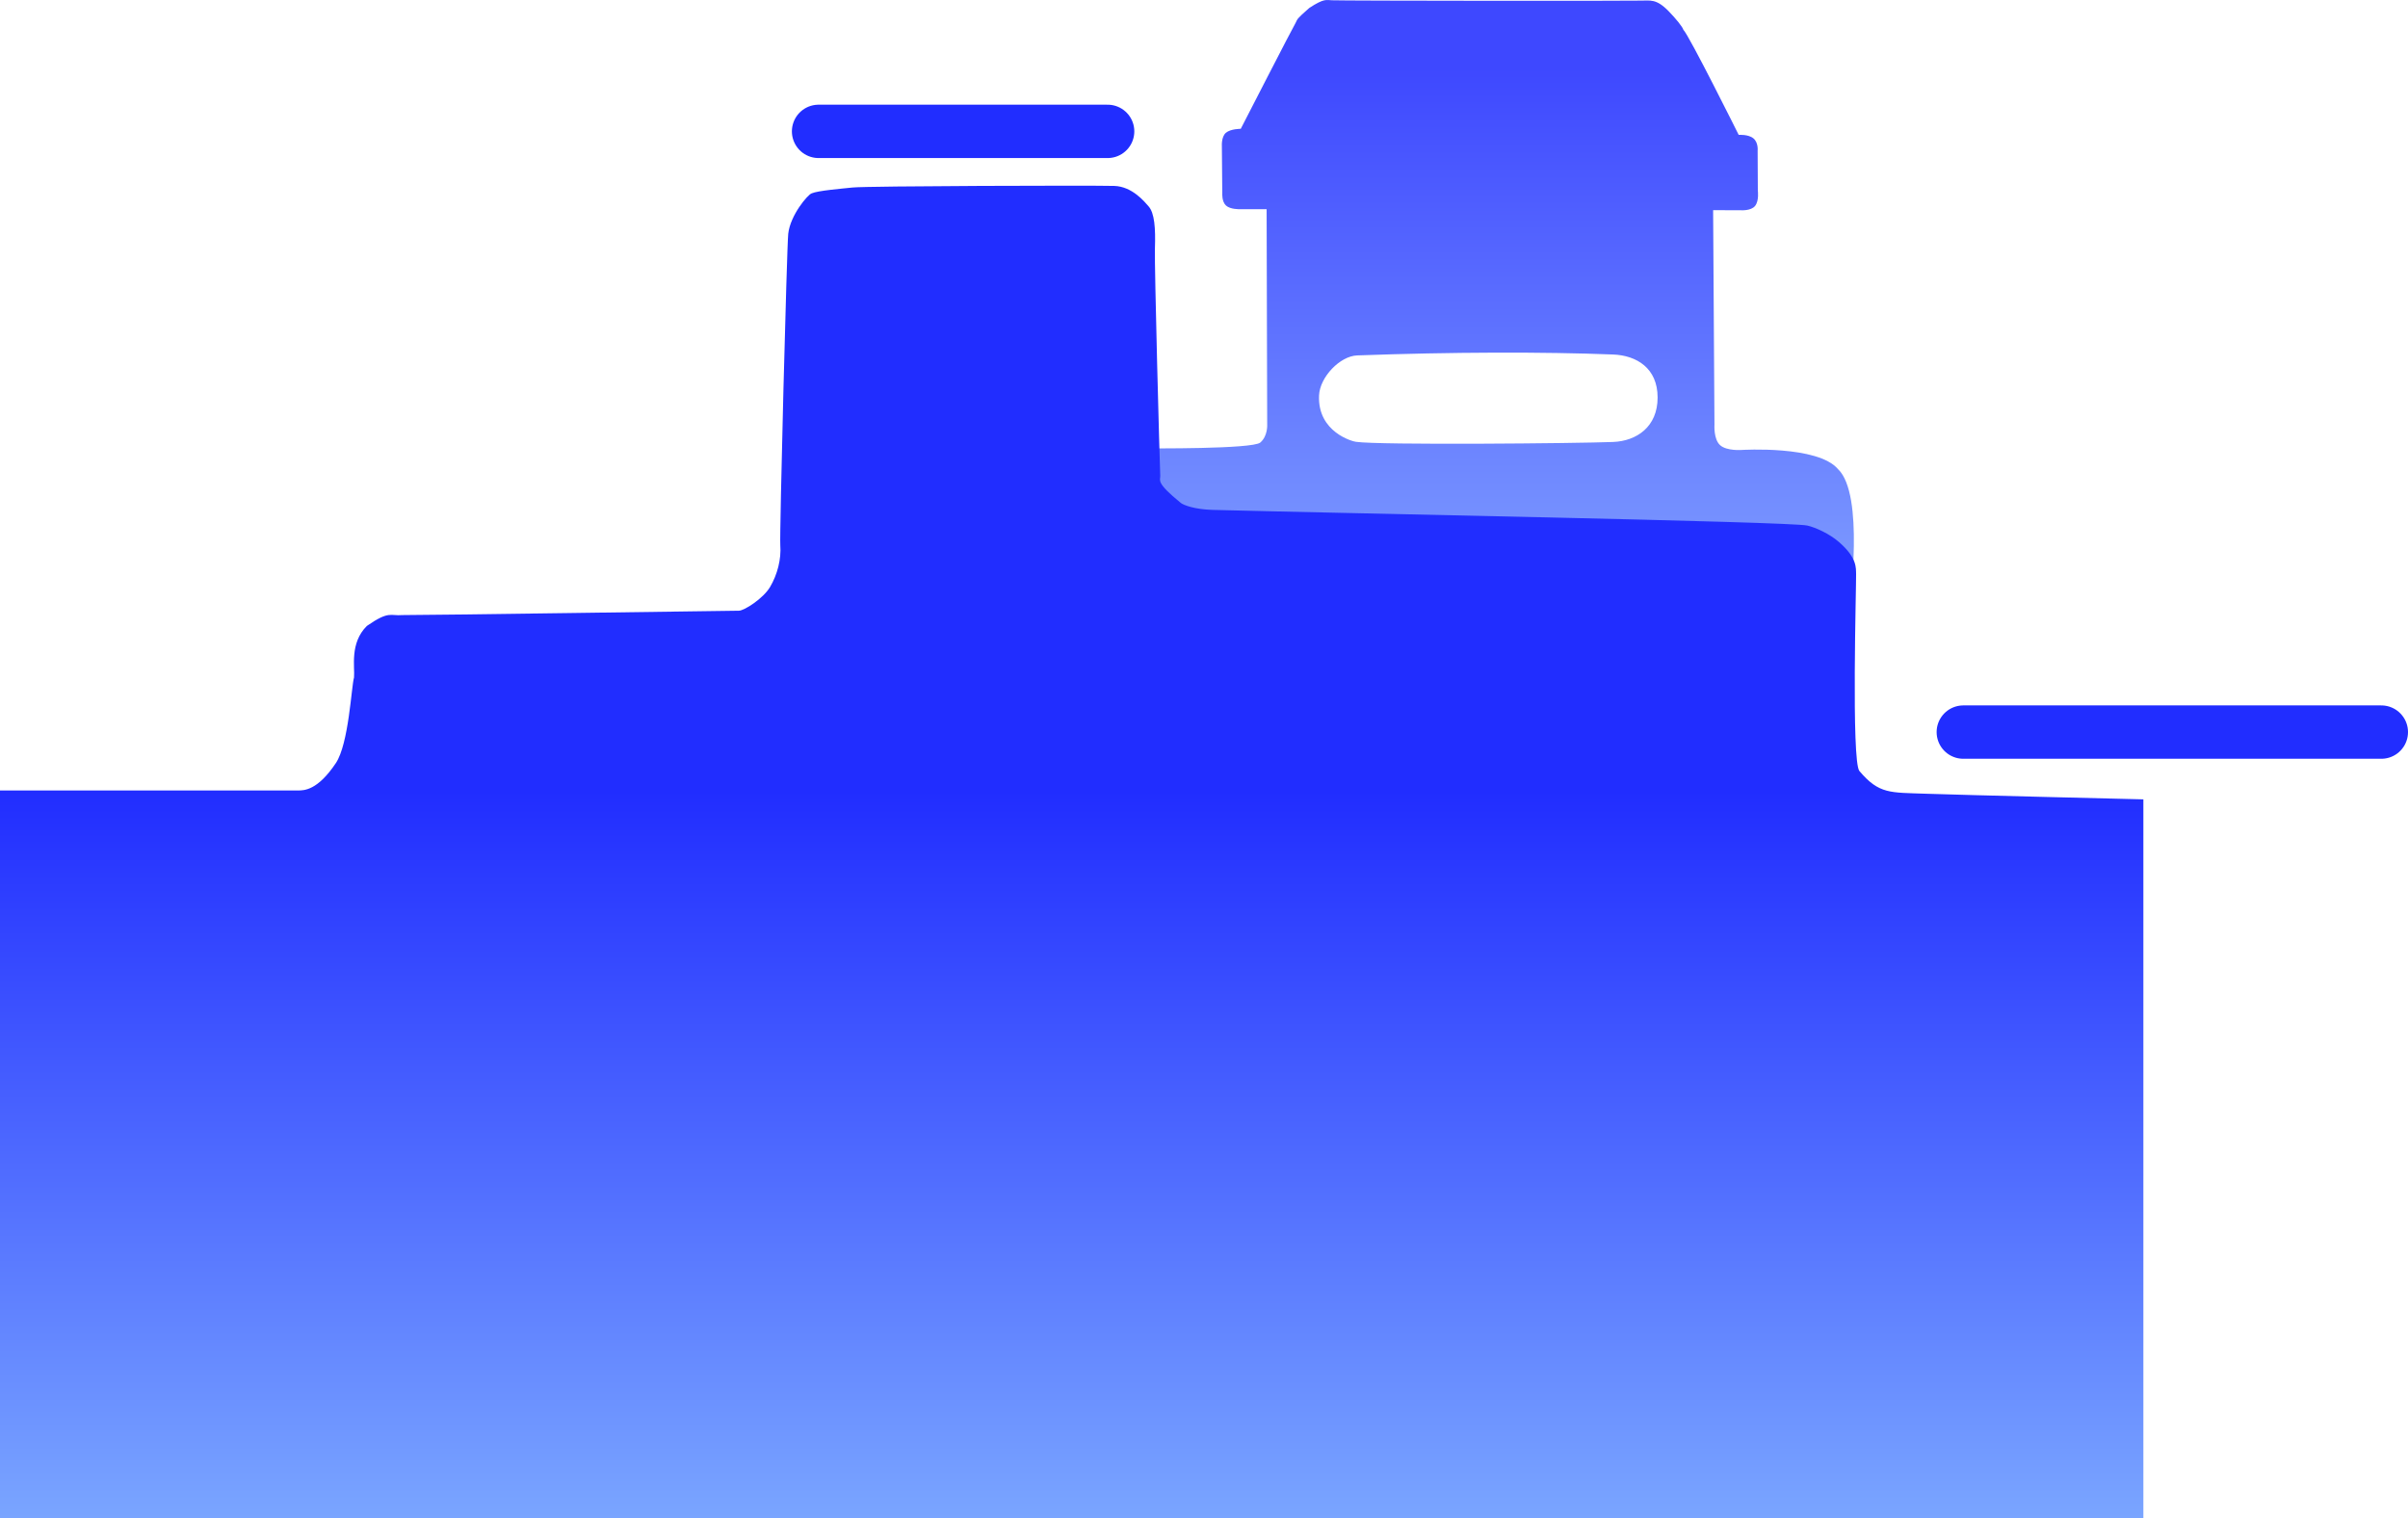 <svg version="1.1" xmlns="http://www.w3.org/2000/svg" xmlns:xlink="http://www.w3.org/1999/xlink" width="541.491" height="341.418" viewBox="0,0,541.491,341.418"><defs><linearGradient x1="636.678" y1="33.709" x2="636.678" y2="164.879" gradientUnits="userSpaceOnUse" id="color-1"><stop offset="0" stop-color="#3e48ff"/><stop offset="1" stop-color="#85a5ff"/></linearGradient><linearGradient x1="240.083" y1="196.317" x2="240.083" y2="359.981" gradientUnits="userSpaceOnUse" id="color-2"><stop offset="0" stop-color="#212dff"/><stop offset="1" stop-color="#7aa5ff"/></linearGradient></defs><g transform="translate(0.908,-18.563)"><g data-paper-data="{&quot;isPaintingLayer&quot;:true}" fill-rule="nonzero" stroke-linejoin="miter" stroke-miterlimit="10" stroke-dasharray="" stroke-dashoffset="0" style="mix-blend-mode: normal"><path d="M257.092,119.384c0,0 23.66,0.198 25.406,-1.307c1.746,-1.506 1.549,-4.114 1.549,-4.114l-0.126,-48.352l-6.066,-0.008c0,0 -2.087,0.071 -3.063,-0.815c-0.975,-0.886 -0.844,-2.734 -0.844,-2.734l-0.092,-10.639c0,0 -0.149,-2.092 0.907,-2.995c1.056,-0.903 3.342,-0.894 3.342,-0.894c0,0 11.877,-23.135 12.33,-23.815c0.497,-0.948 0.095,-0.732 3.077,-3.36c3.437,-2.255 3.81,-1.739 5.168,-1.728c2.198,0.118 67.445,0.161 69.334,0.072c2.17,0.027 3.488,-0.507 6.31,2.386c1.641,1.682 3.156,3.56 3.311,4.177c1.224,1.115 12.439,23.63 12.439,23.63c0,0 2.167,-0.165 3.314,0.791c1.147,0.956 0.946,2.762 0.946,2.762l0.046,8.98c0,0 0.318,2.255 -0.612,3.436c-0.93,1.182 -3.274,0.981 -3.274,0.981l-6.168,-0.015l0.302,48.245c0,0 -0.229,3.221 1.254,4.585c1.482,1.364 4.911,1.088 4.911,1.088c0,0 17.105,-1.062 21.624,4.32c5.994,5.707 2.62,29.845 2.591,31.629c-0.051,3.12 -24.5,-18.443 -24.5,-18.443l-136.393,-1.089zM295.708,107.482c-0.36,8.296 7.626,10.377 8.305,10.433c5.207,0.769 49.879,0.355 57.829,0.034c5.266,-0.213 10,-3.38 10,-10c0,-6.611 -4.734,-9.459 -10,-9.667c-15.626,-0.617 -36.308,-0.569 -57.559,0.204c-3.872,0.141 -8.395,4.875 -8.574,8.996z" fill="url(#color-1)" stroke="none" stroke-width="0" stroke-linecap="butt"/><path d="M-0.908,359.981v-163.664c0,0 62.136,0 67,0c1.375,0 4.404,0.011 8.525,-6.157c2.914,-4.361 3.486,-17.213 4.086,-19.259c0.212,-2.321 -1.011,-7.726 2.889,-11.583c5.05,-3.5 5.224,-2.2 7.986,-2.441c0.307,0.084 73.727,-0.96 75.672,-0.984c1.247,-0.016 5.485,-2.763 7.002,-5.324c1.662,-2.807 2.55,-6.281 2.306,-9.406c-0.194,-2.476 1.474,-67.153 1.786,-70.03c0.455,-4.19 4.409,-8.83 5.266,-9.089c1.439,-0.619 6.581,-1.039 9.232,-1.317c3.265,-0.343 53.794,-0.496 58.8,-0.355c4.108,0.116 6.902,3.667 7.731,4.592c1.339,1.496 1.585,4.913 1.427,9.472c-0.133,3.848 1.049,47.647 1.198,51.134c0.046,1.072 -1.063,1.456 4.609,6.08c0.613,0.5 3.133,1.467 7.135,1.574c27.813,0.744 129.732,2.616 133.756,3.522c1.807,0.407 4.968,1.829 7.118,3.698c4.138,3.598 3.809,5.851 3.858,7.26c0.065,1.88 -1.101,42.057 0.744,44.239c4.441,5.254 6.943,4.816 14.955,5.109c7.373,0.269 48.902,1.265 48.902,1.265v161.664z" fill="url(#color-2)" stroke="none" stroke-width="0" stroke-linecap="butt"/><path d="M248.166,48.104h-65" fill="none" stroke="#212dff" stroke-width="12" stroke-linecap="round"/><path d="M440.583,183.19h94" fill="none" stroke="#212dff" stroke-width="12" stroke-linecap="round"/></g></g></svg>